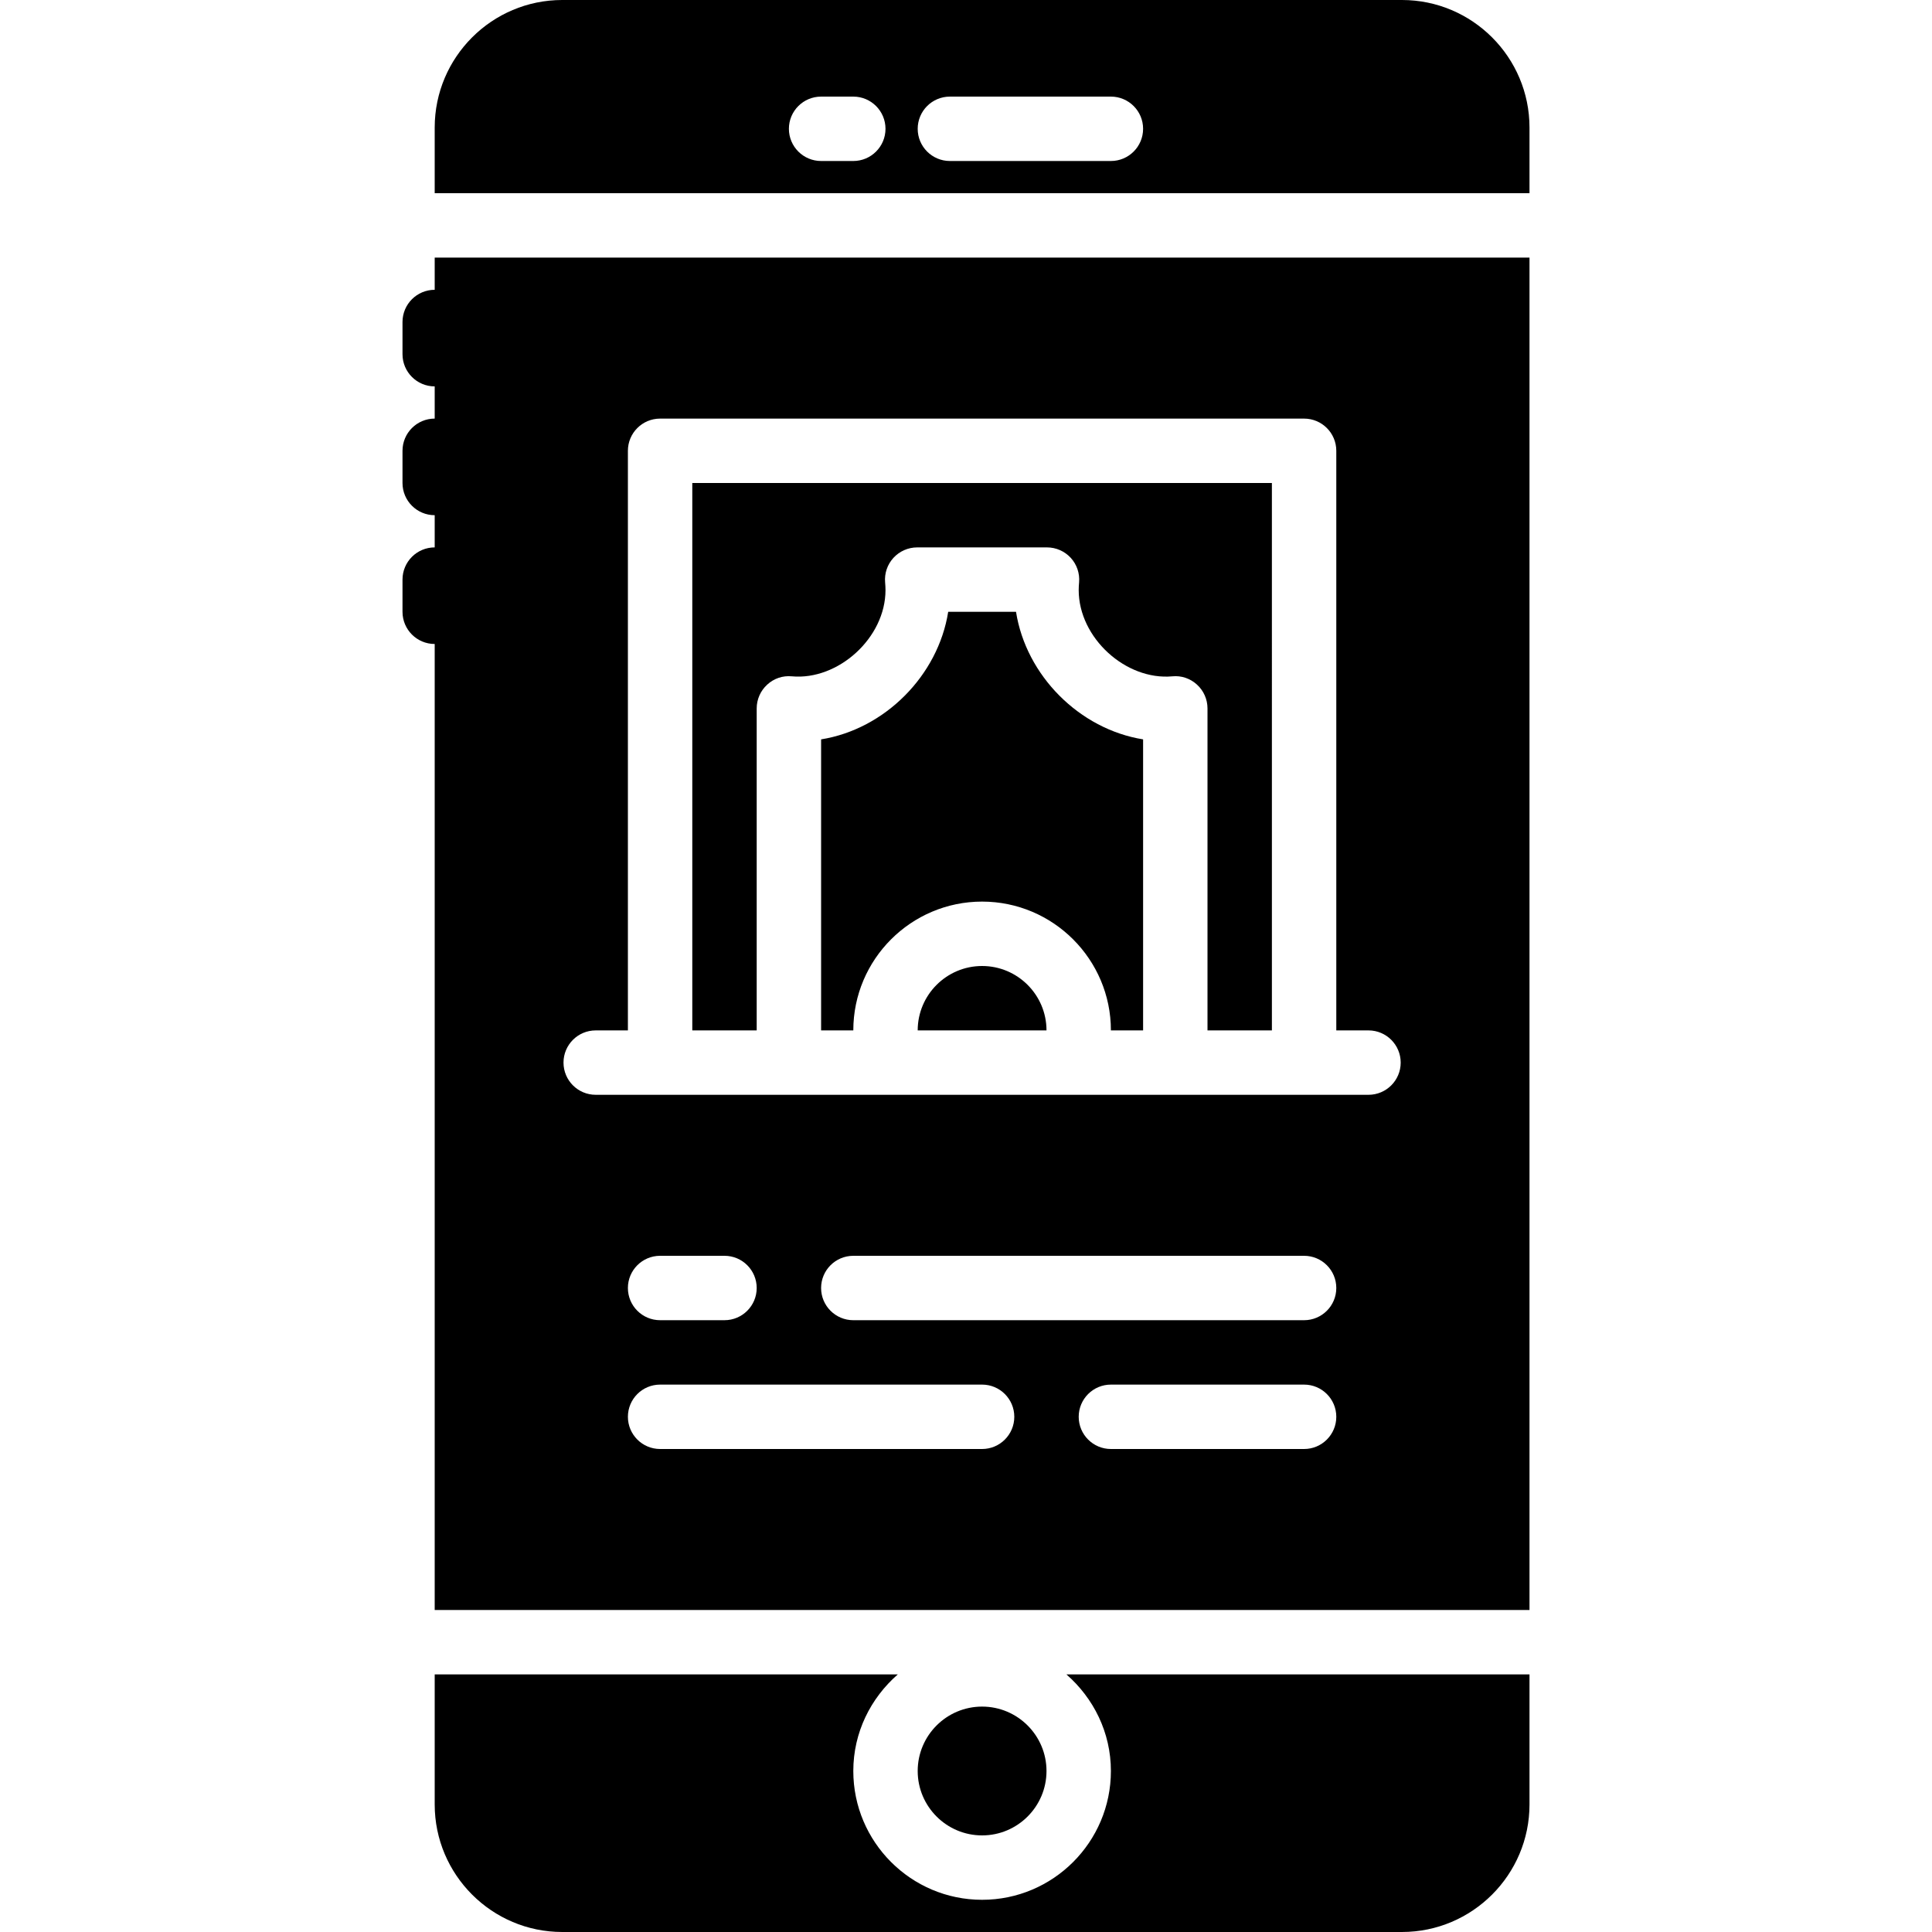 <?xml version="1.0" encoding="iso-8859-1"?>
<!-- Generator: Adobe Illustrator 19.0.0, SVG Export Plug-In . SVG Version: 6.00 Build 0)  -->
<svg xmlns="http://www.w3.org/2000/svg" xmlns:xlink="http://www.w3.org/1999/xlink" version="1.1" id="Capa_1" x="0px" y="0px" viewBox="0 0 512 512" style="enable-background:new 0 0 512 512;" xml:space="preserve">
<g>
	<g>
		<g>
			<path d="M269.254,162.133h-17.971c-2.671,16.913-16.811,31.104-33.681,33.809v77.124h8.533c0-18.825,15.309-34.133,34.133-34.133     c18.816,0,34.133,15.309,34.133,34.133h8.533v-77.124C286.065,193.237,271.916,179.046,269.254,162.133z"/>
			<path d="M371.533,0H149.001C130.364,0,115.2,15.164,115.2,33.801V51.2h290.133V33.801C405.333,15.164,390.17,0,371.533,0z      M226.133,42.667H217.6c-4.71,0-8.533-3.823-8.533-8.533c0-4.71,3.823-8.533,8.533-8.533h8.533c4.71,0,8.533,3.823,8.533,8.533     C234.667,38.844,230.844,42.667,226.133,42.667z M294.4,42.667h-42.667c-4.71,0-8.533-3.823-8.533-8.533     c0-4.71,3.823-8.533,8.533-8.533H294.4c4.71,0,8.533,3.823,8.533,8.533C302.933,38.844,299.11,42.667,294.4,42.667z"/>
			<path d="M277.333,469.333c0-9.412-7.654-17.067-17.067-17.067c-9.412,0-17.067,7.654-17.067,17.067     c0,9.412,7.654,17.067,17.067,17.067C269.679,486.4,277.333,478.746,277.333,469.333z"/>
			<path d="M260.267,256c-9.412,0-17.067,7.654-17.067,17.067h34.133C277.333,263.654,269.679,256,260.267,256z"/>
			<path d="M294.4,469.333c0,18.825-15.309,34.133-34.133,34.133s-34.133-15.309-34.133-34.133c0-10.24,4.625-19.336,11.793-25.6     H115.2v34.466c0,18.637,15.164,33.801,33.801,33.801h222.532c18.637,0,33.801-15.164,33.801-33.801v-34.466H282.607     C289.775,449.997,294.4,459.093,294.4,469.333z"/>
			<path d="M200.533,187.733c0-2.398,1.016-4.693,2.79-6.306c1.766-1.621,4.096-2.432,6.537-2.193     c12.254,1.118,24.806-10.18,24.806-22.852c0-0.691-0.043-1.374-0.102-2.048c-0.213-2.381,0.597-4.745,2.21-6.502     c1.621-1.758,3.9-2.765,6.289-2.765h34.406c2.389,0,4.668,1.007,6.289,2.765c1.613,1.758,2.423,4.122,2.21,6.502     c-0.06,0.674-0.102,1.357-0.102,2.048c0,12.672,12.493,23.979,24.806,22.852c2.398-0.247,4.77,0.572,6.536,2.193     c1.775,1.613,2.79,3.908,2.79,6.306v85.333h17.067V128h-153.6v145.067h17.067V187.733z"/>
			<path d="M115.2,76.8c-4.71,0-8.533,3.823-8.533,8.533v8.533c0,4.71,3.823,8.533,8.533,8.533v8.533     c-4.71,0-8.533,3.823-8.533,8.533V128c0,4.71,3.823,8.533,8.533,8.533v8.533c-4.71,0-8.533,3.823-8.533,8.533v8.533     c0,4.71,3.823,8.533,8.533,8.533v256h290.133v-358.4H115.2V76.8z M260.267,384h-85.333c-4.71,0-8.533-3.823-8.533-8.533     s3.823-8.533,8.533-8.533h85.333c4.71,0,8.533,3.823,8.533,8.533S264.977,384,260.267,384z M166.4,341.333     c0-4.71,3.823-8.533,8.533-8.533H192c4.71,0,8.533,3.823,8.533,8.533c0,4.71-3.823,8.533-8.533,8.533h-17.067     C170.223,349.867,166.4,346.044,166.4,341.333z M345.6,384h-51.2c-4.71,0-8.533-3.823-8.533-8.533s3.823-8.533,8.533-8.533h51.2     c4.71,0,8.533,3.823,8.533,8.533S350.31,384,345.6,384z M345.6,349.867H226.133c-4.71,0-8.533-3.823-8.533-8.533     c0-4.71,3.823-8.533,8.533-8.533H345.6c4.71,0,8.533,3.823,8.533,8.533C354.133,346.044,350.31,349.867,345.6,349.867z      M157.867,273.067h8.533v-153.6c0-4.71,3.823-8.533,8.533-8.533H345.6c4.71,0,8.533,3.823,8.533,8.533v153.6h8.533     c4.71,0,8.533,3.823,8.533,8.533c0,4.71-3.823,8.533-8.533,8.533H345.6h-34.133h-25.6h-51.2h-25.6h-34.133h-17.067     c-4.71,0-8.533-3.823-8.533-8.533C149.333,276.89,153.156,273.067,157.867,273.067z"/>
		</g>
	</g>
</g>
<g>
</g>
<g>
</g>
<g>
</g>
<g>
</g>
<g>
</g>
<g>
</g>
<g>
</g>
<g>
</g>
<g>
</g>
<g>
</g>
<g>
</g>
<g>
</g>
<g>
</g>
<g>
</g>
<g>
</g>
</svg>

